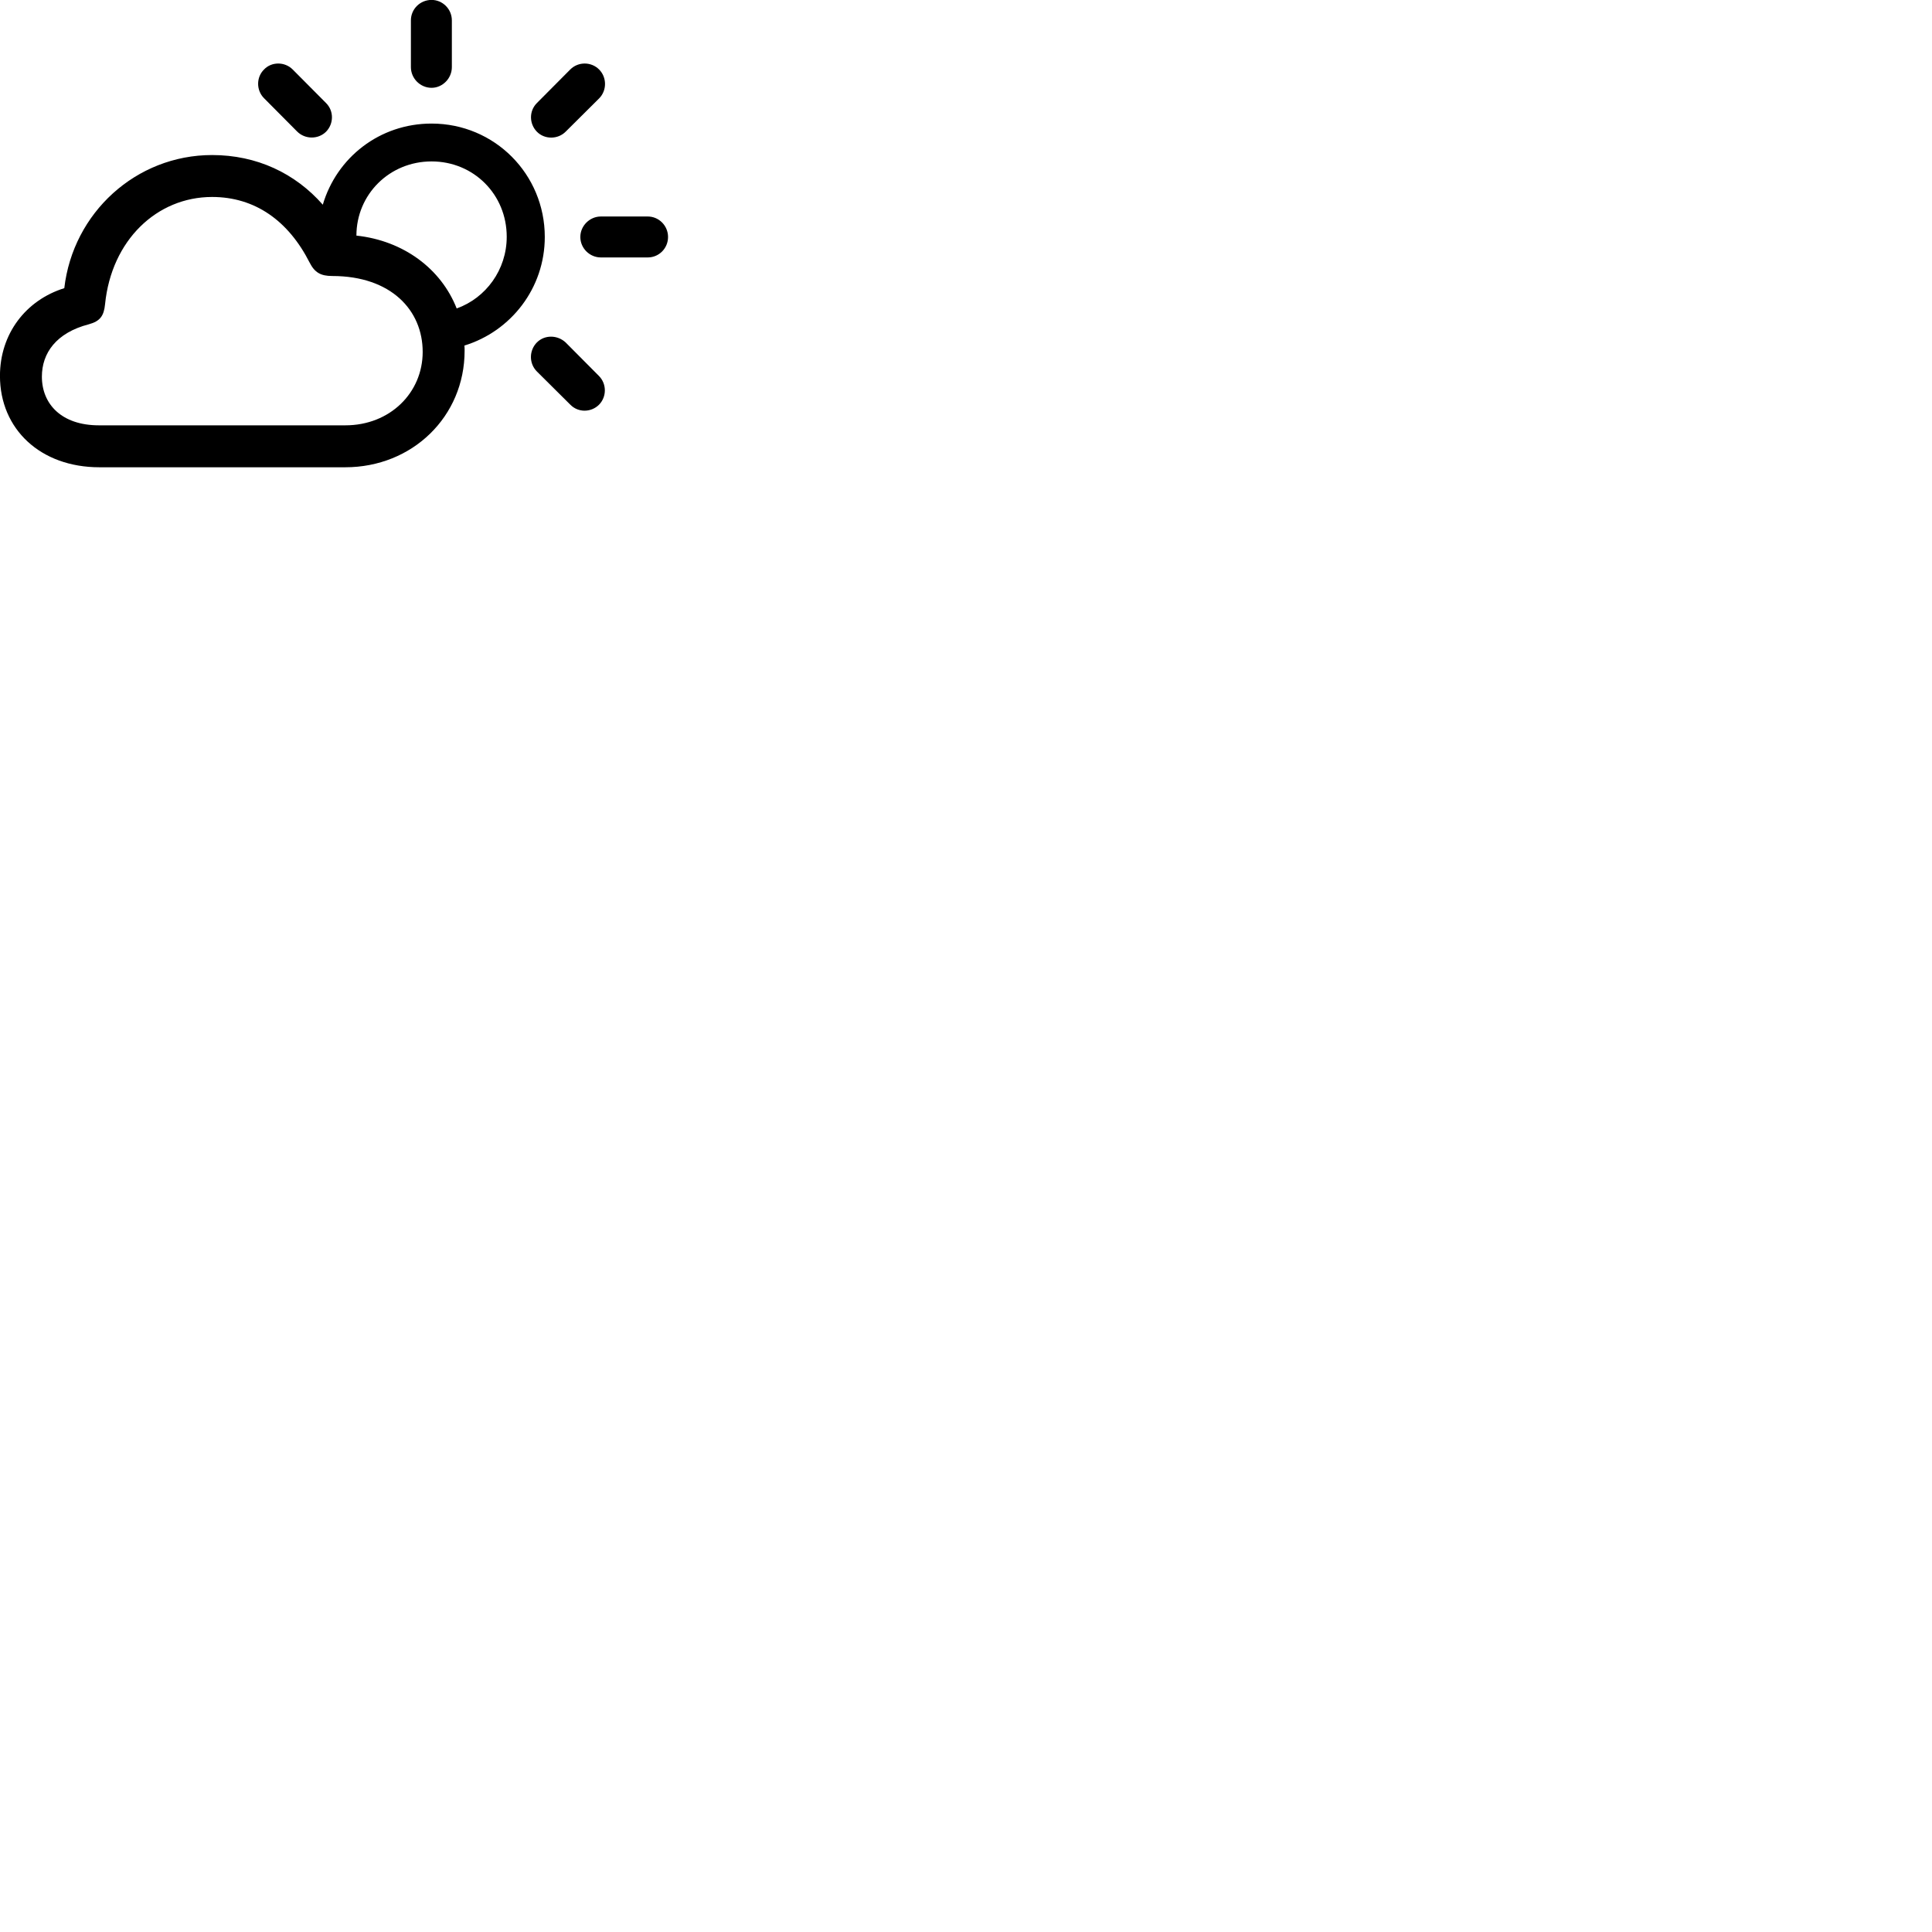 
        <svg xmlns="http://www.w3.org/2000/svg" viewBox="0 0 100 100">
            <path d="M22.338 4.545C22.908 4.545 23.388 4.056 23.388 3.475V1.056C23.388 0.466 22.908 -0.004 22.338 -0.004C21.748 -0.004 21.268 0.466 21.268 1.056V3.475C21.268 4.056 21.748 4.545 22.338 4.545ZM15.378 6.806C15.798 7.226 16.478 7.215 16.878 6.816C17.278 6.405 17.288 5.745 16.878 5.335L15.148 3.595C14.738 3.186 14.058 3.186 13.668 3.595C13.258 3.995 13.258 4.676 13.668 5.085ZM27.788 6.816C28.188 7.226 28.878 7.226 29.288 6.806L31.008 5.096C31.418 4.686 31.418 4.005 31.008 3.595C30.598 3.186 29.928 3.186 29.518 3.595L27.788 5.335C27.378 5.745 27.388 6.405 27.788 6.816ZM5.148 24.186H17.868C21.348 24.186 24.048 21.555 24.048 18.155C24.048 18.055 24.048 17.976 24.038 17.886C26.448 17.145 28.198 14.915 28.198 12.265C28.198 9.015 25.598 6.396 22.338 6.396C19.648 6.396 17.428 8.155 16.708 10.595C15.278 8.966 13.288 8.025 10.978 8.025C7.038 8.025 3.778 11.015 3.328 14.915C1.338 15.536 -0.002 17.276 -0.002 19.456C-0.002 22.206 2.088 24.186 5.148 24.186ZM22.338 8.355C24.518 8.355 26.228 10.066 26.228 12.255C26.228 13.966 25.148 15.425 23.638 15.966C22.828 13.905 20.878 12.456 18.448 12.195C18.448 10.066 20.158 8.355 22.338 8.355ZM5.118 22.015C3.188 22.015 2.168 20.916 2.168 19.495C2.168 18.285 2.898 17.226 4.598 16.785C5.178 16.625 5.378 16.355 5.438 15.745C5.768 12.435 8.118 10.195 10.978 10.195C13.198 10.195 14.928 11.425 16.028 13.595C16.288 14.105 16.598 14.286 17.198 14.286C20.238 14.286 21.878 16.055 21.878 18.215C21.878 20.335 20.178 22.015 17.878 22.015ZM31.098 13.325H33.528C34.108 13.325 34.578 12.855 34.578 12.265C34.578 11.685 34.108 11.206 33.528 11.206H31.098C30.528 11.206 30.038 11.685 30.038 12.265C30.038 12.855 30.528 13.325 31.098 13.325ZM29.518 20.945C29.928 21.366 30.598 21.355 31.008 20.945C31.408 20.535 31.408 19.866 30.998 19.456L29.278 17.726C28.858 17.335 28.198 17.316 27.788 17.726C27.378 18.145 27.378 18.816 27.788 19.226Z" />
        </svg>
    